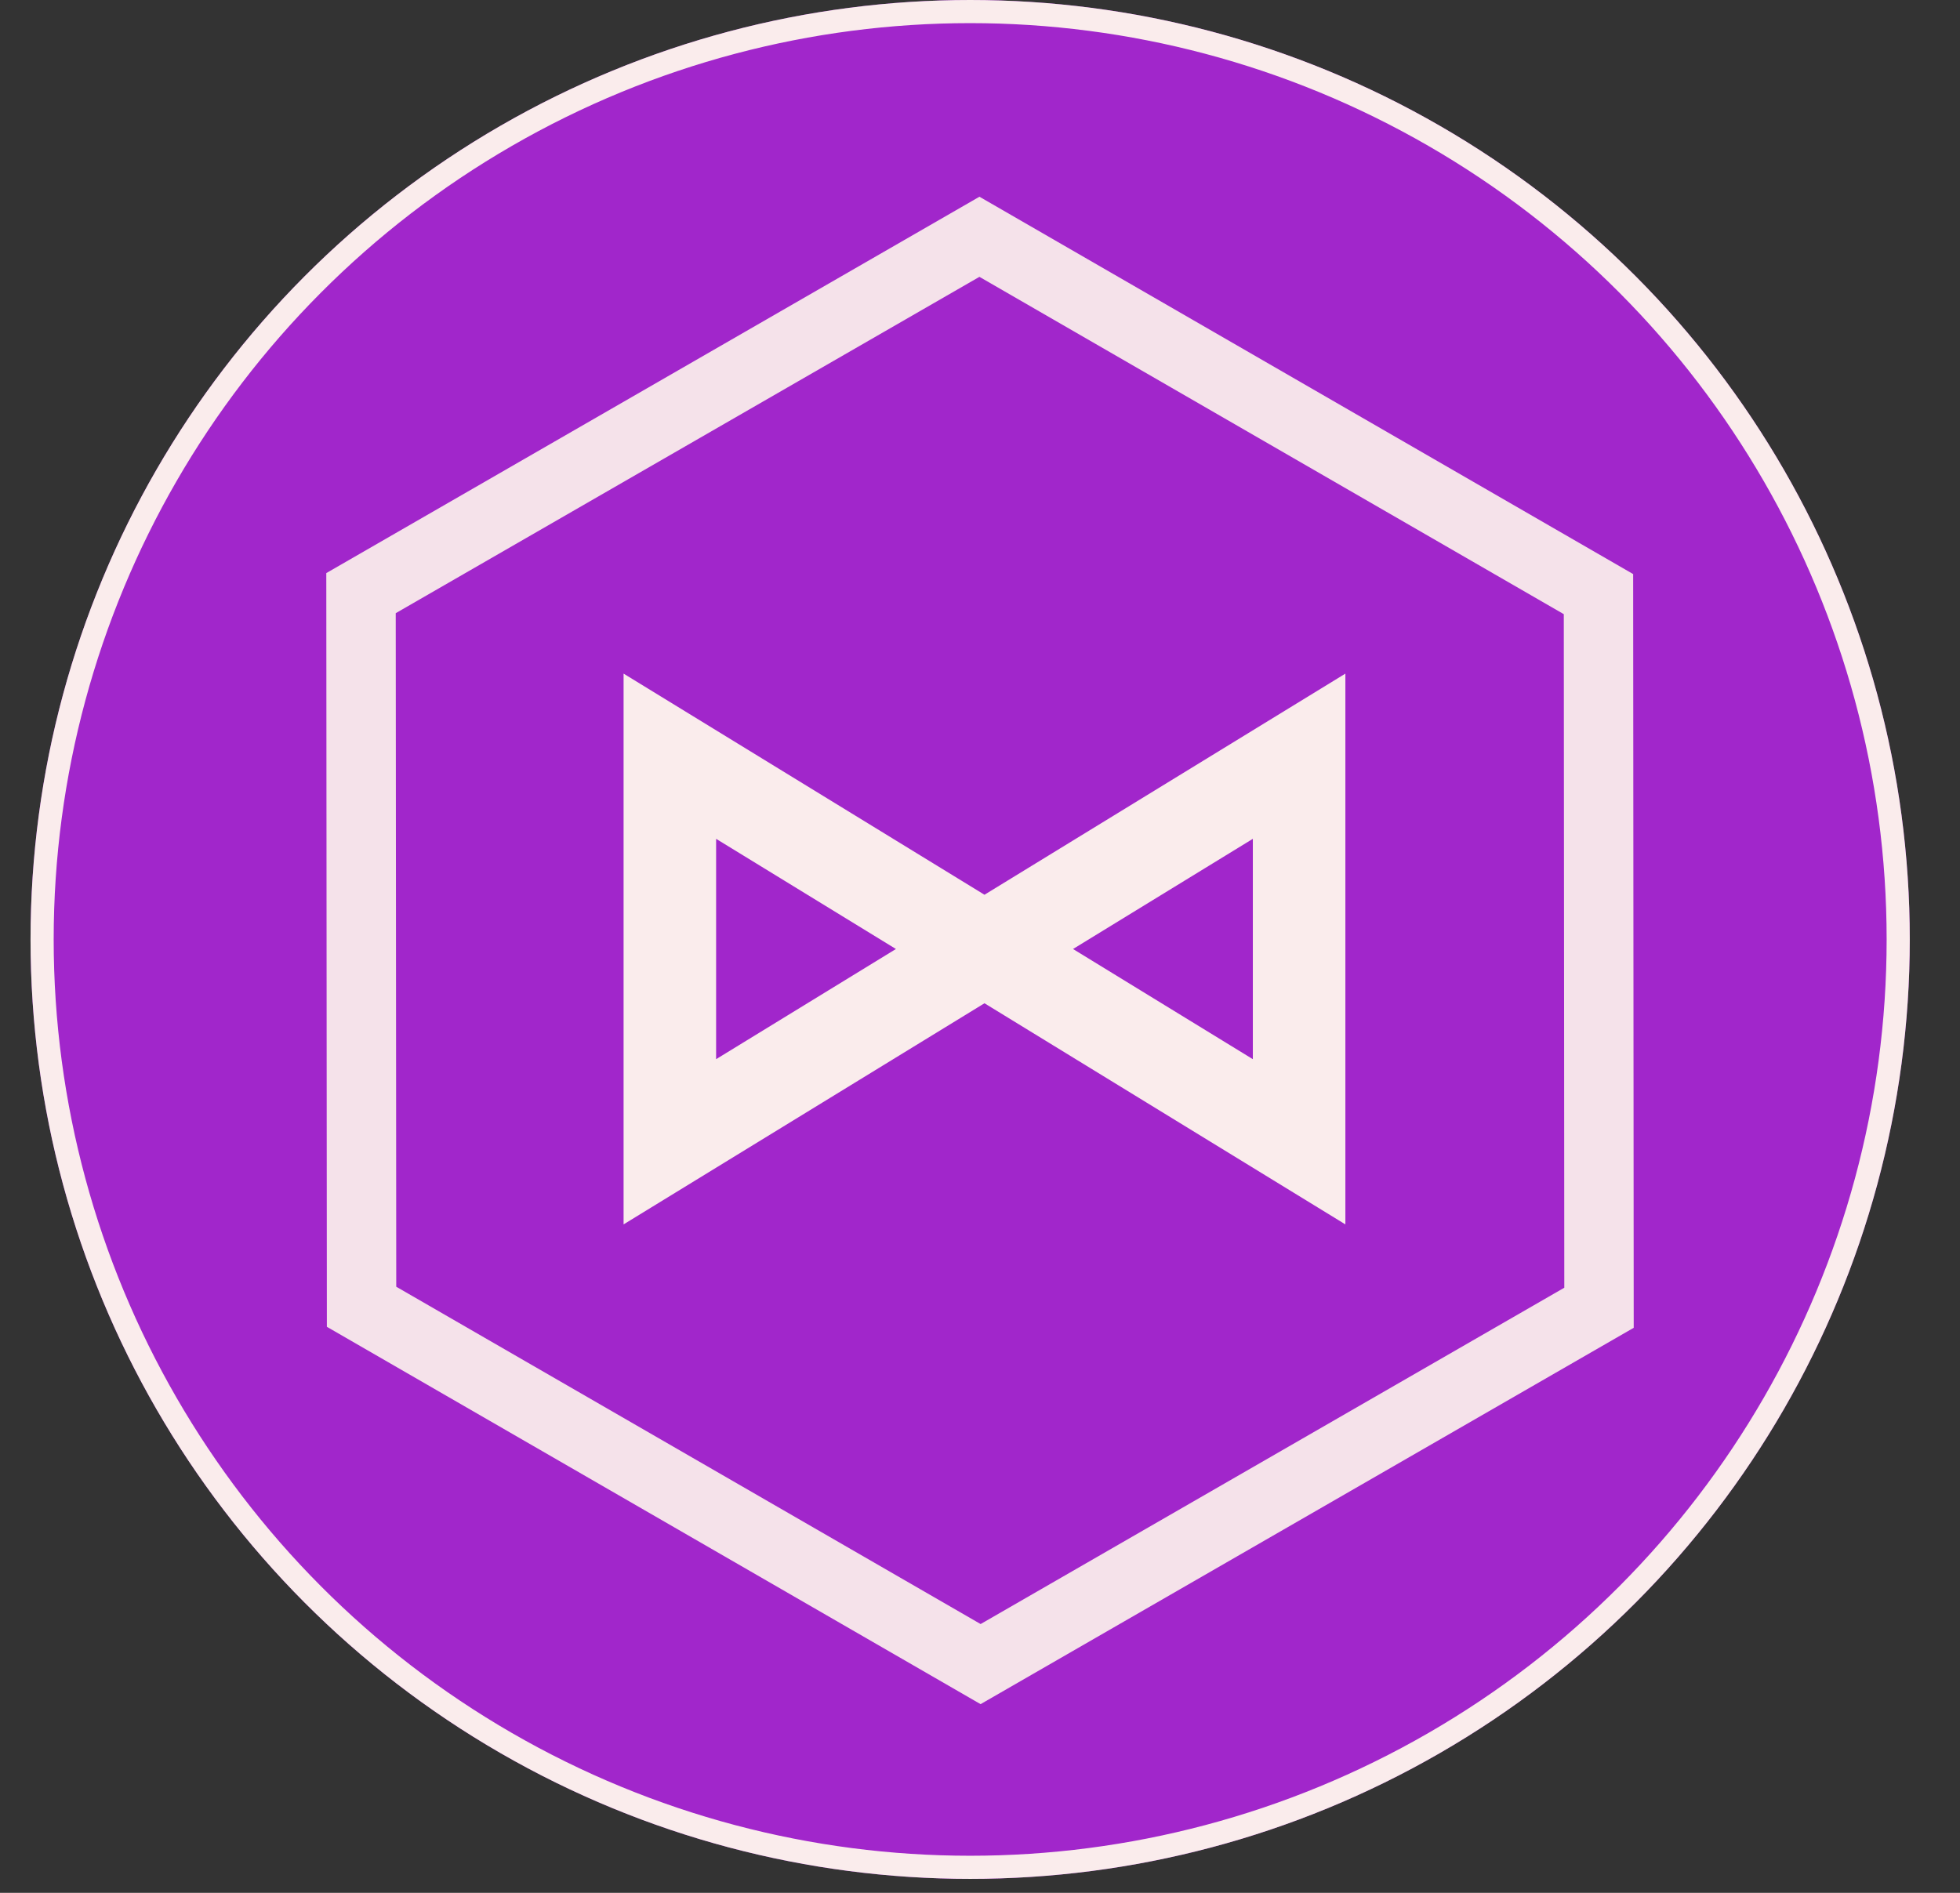 <svg xmlns="http://www.w3.org/2000/svg" width="84.721" height="81.833" viewBox="0 0 84.721 81.833">
  <rect x="0" y="0" width="84.721" height="81.833" fill="#333333" stroke="none"/>
  <g id="Groupe_47" data-name="Groupe 47" transform="translate(-68.643 -540)">
    <g id="Composant_3_5" data-name="Composant 3 – 5" transform="translate(68.643 540)">
      <g id="Ellipse_6" data-name="Ellipse 6" transform="translate(1.32)" fill="#a126cb" stroke="#faecec" stroke-width="1">
        <circle cx="40.615" cy="40.615" r="40.615" stroke="none"/>
        <circle cx="40.615" cy="40.615" r="40.115" fill="none"/>
      </g>
      <g id="Polygone_1" data-name="Polygone 1" transform="translate(28.208 0.348) rotate(30)" fill="#a126cb" opacity="0.948">
        <path d="M 48.077 54.915 L 17.179 54.915 L 1.733 28.208 L 17.179 1.5 L 48.077 1.5 L 63.523 28.208 L 48.077 54.915 Z" stroke="none"/>
        <path d="M 18.045 3 L 3.466 28.208 L 18.045 53.415 L 47.212 53.415 L 61.791 28.208 L 47.212 3 L 18.045 3 M 16.314 -3.814697265625e-06 L 48.942 -3.814697265625e-06 L 65.256 28.208 L 48.942 56.415 L 16.314 56.415 L -7.62939453125e-06 28.208 L 16.314 -3.814697265625e-06 Z" stroke="none" fill="#faecec"/>
      </g>
    </g>
    <g id="Composant_6_1" data-name="Composant 6 – 1" transform="translate(97.601 572.694)">
      <path id="Tracé_12" data-name="Tracé 12" d="M898.287,572.487l-27.2-16.669v16.669l27.2-16.669Z" transform="translate(-871.091 -555.818)" fill="none" stroke="#faecec" stroke-width="4"/>
    </g>
  </g>
</svg>
